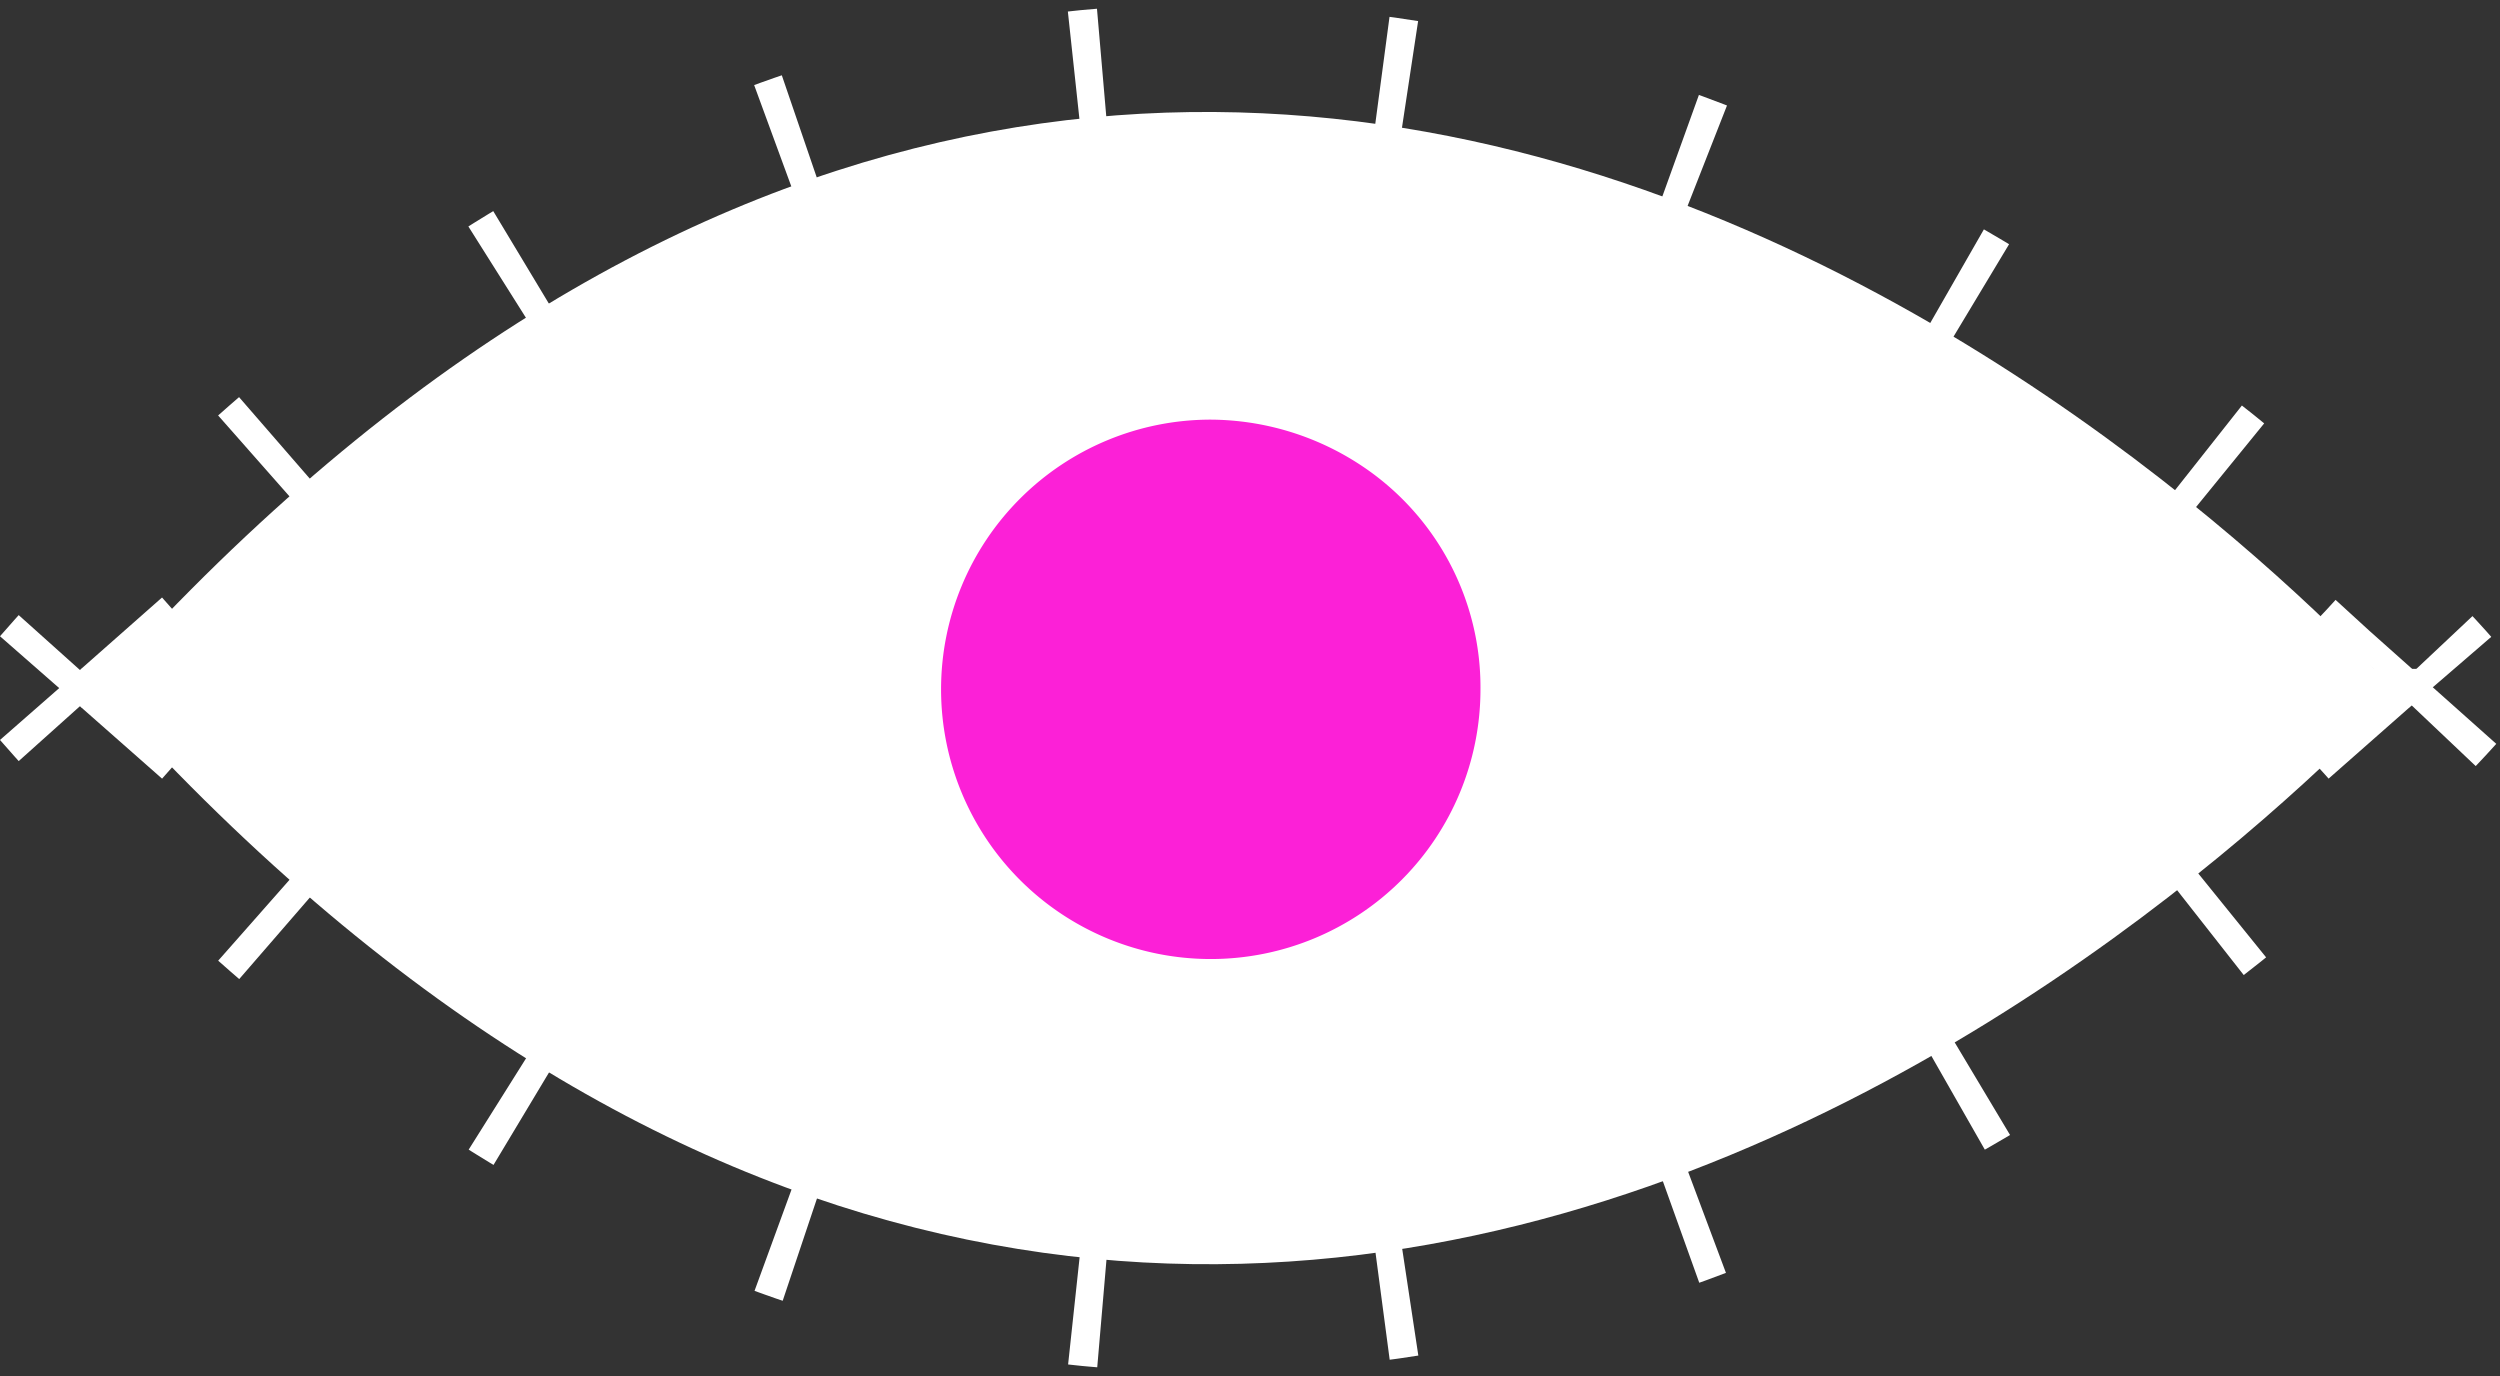<svg xmlns="http://www.w3.org/2000/svg" width="92.695" height="51.026" viewBox="0 0 92.695 51.026">
  <rect x="0" y="0" width="92.695" height="51.026" fill="#333333" stroke="none"/>
  <g id="Grupo_9" data-name="Grupo 9" transform="translate(-851.991 -478.441)">
    <g id="Grupo_8" data-name="Grupo 8" transform="translate(-43 6)">
      <g id="Grupo_7" data-name="Grupo 7" transform="translate(0 -5)">
        <g id="Grupo_6" data-name="Grupo 6">
          <g id="Grupo_5" data-name="Grupo 5">
            <g id="Grupo_4" data-name="Grupo 4" transform="translate(1)">
              <g id="Grupo_3" data-name="Grupo 3" transform="translate(897 481.593)">
                <path id="Caminho_2" data-name="Caminho 2" d="M904,521.667c43.491-49.667,86.333,0,86.333,0" transform="translate(-904 -499.593)" fill="#fff" stroke="#fff" stroke-width="8" stroke-dasharray="1 10"/>
                <path id="Caminho_5" data-name="Caminho 5" d="M904,499.242c43.5,49.667,86.667,0,86.667,0" transform="translate(-904 -478.593)" fill="#fff" stroke="#fff" stroke-width="8" stroke-dasharray="1 10"/>
                <path id="Caminho_4" data-name="Caminho 4" d="M10,0a10.2,10.2,0,0,1,5.562,1.689A9.861,9.861,0,0,1,20,10,10,10,0,1,1,10,0Z" transform="translate(31.884 11.407)" fill="#fc20d7"/>
              </g>
            </g>
          </g>
        </g>
      </g>
    </g>
  </g>
</svg>
